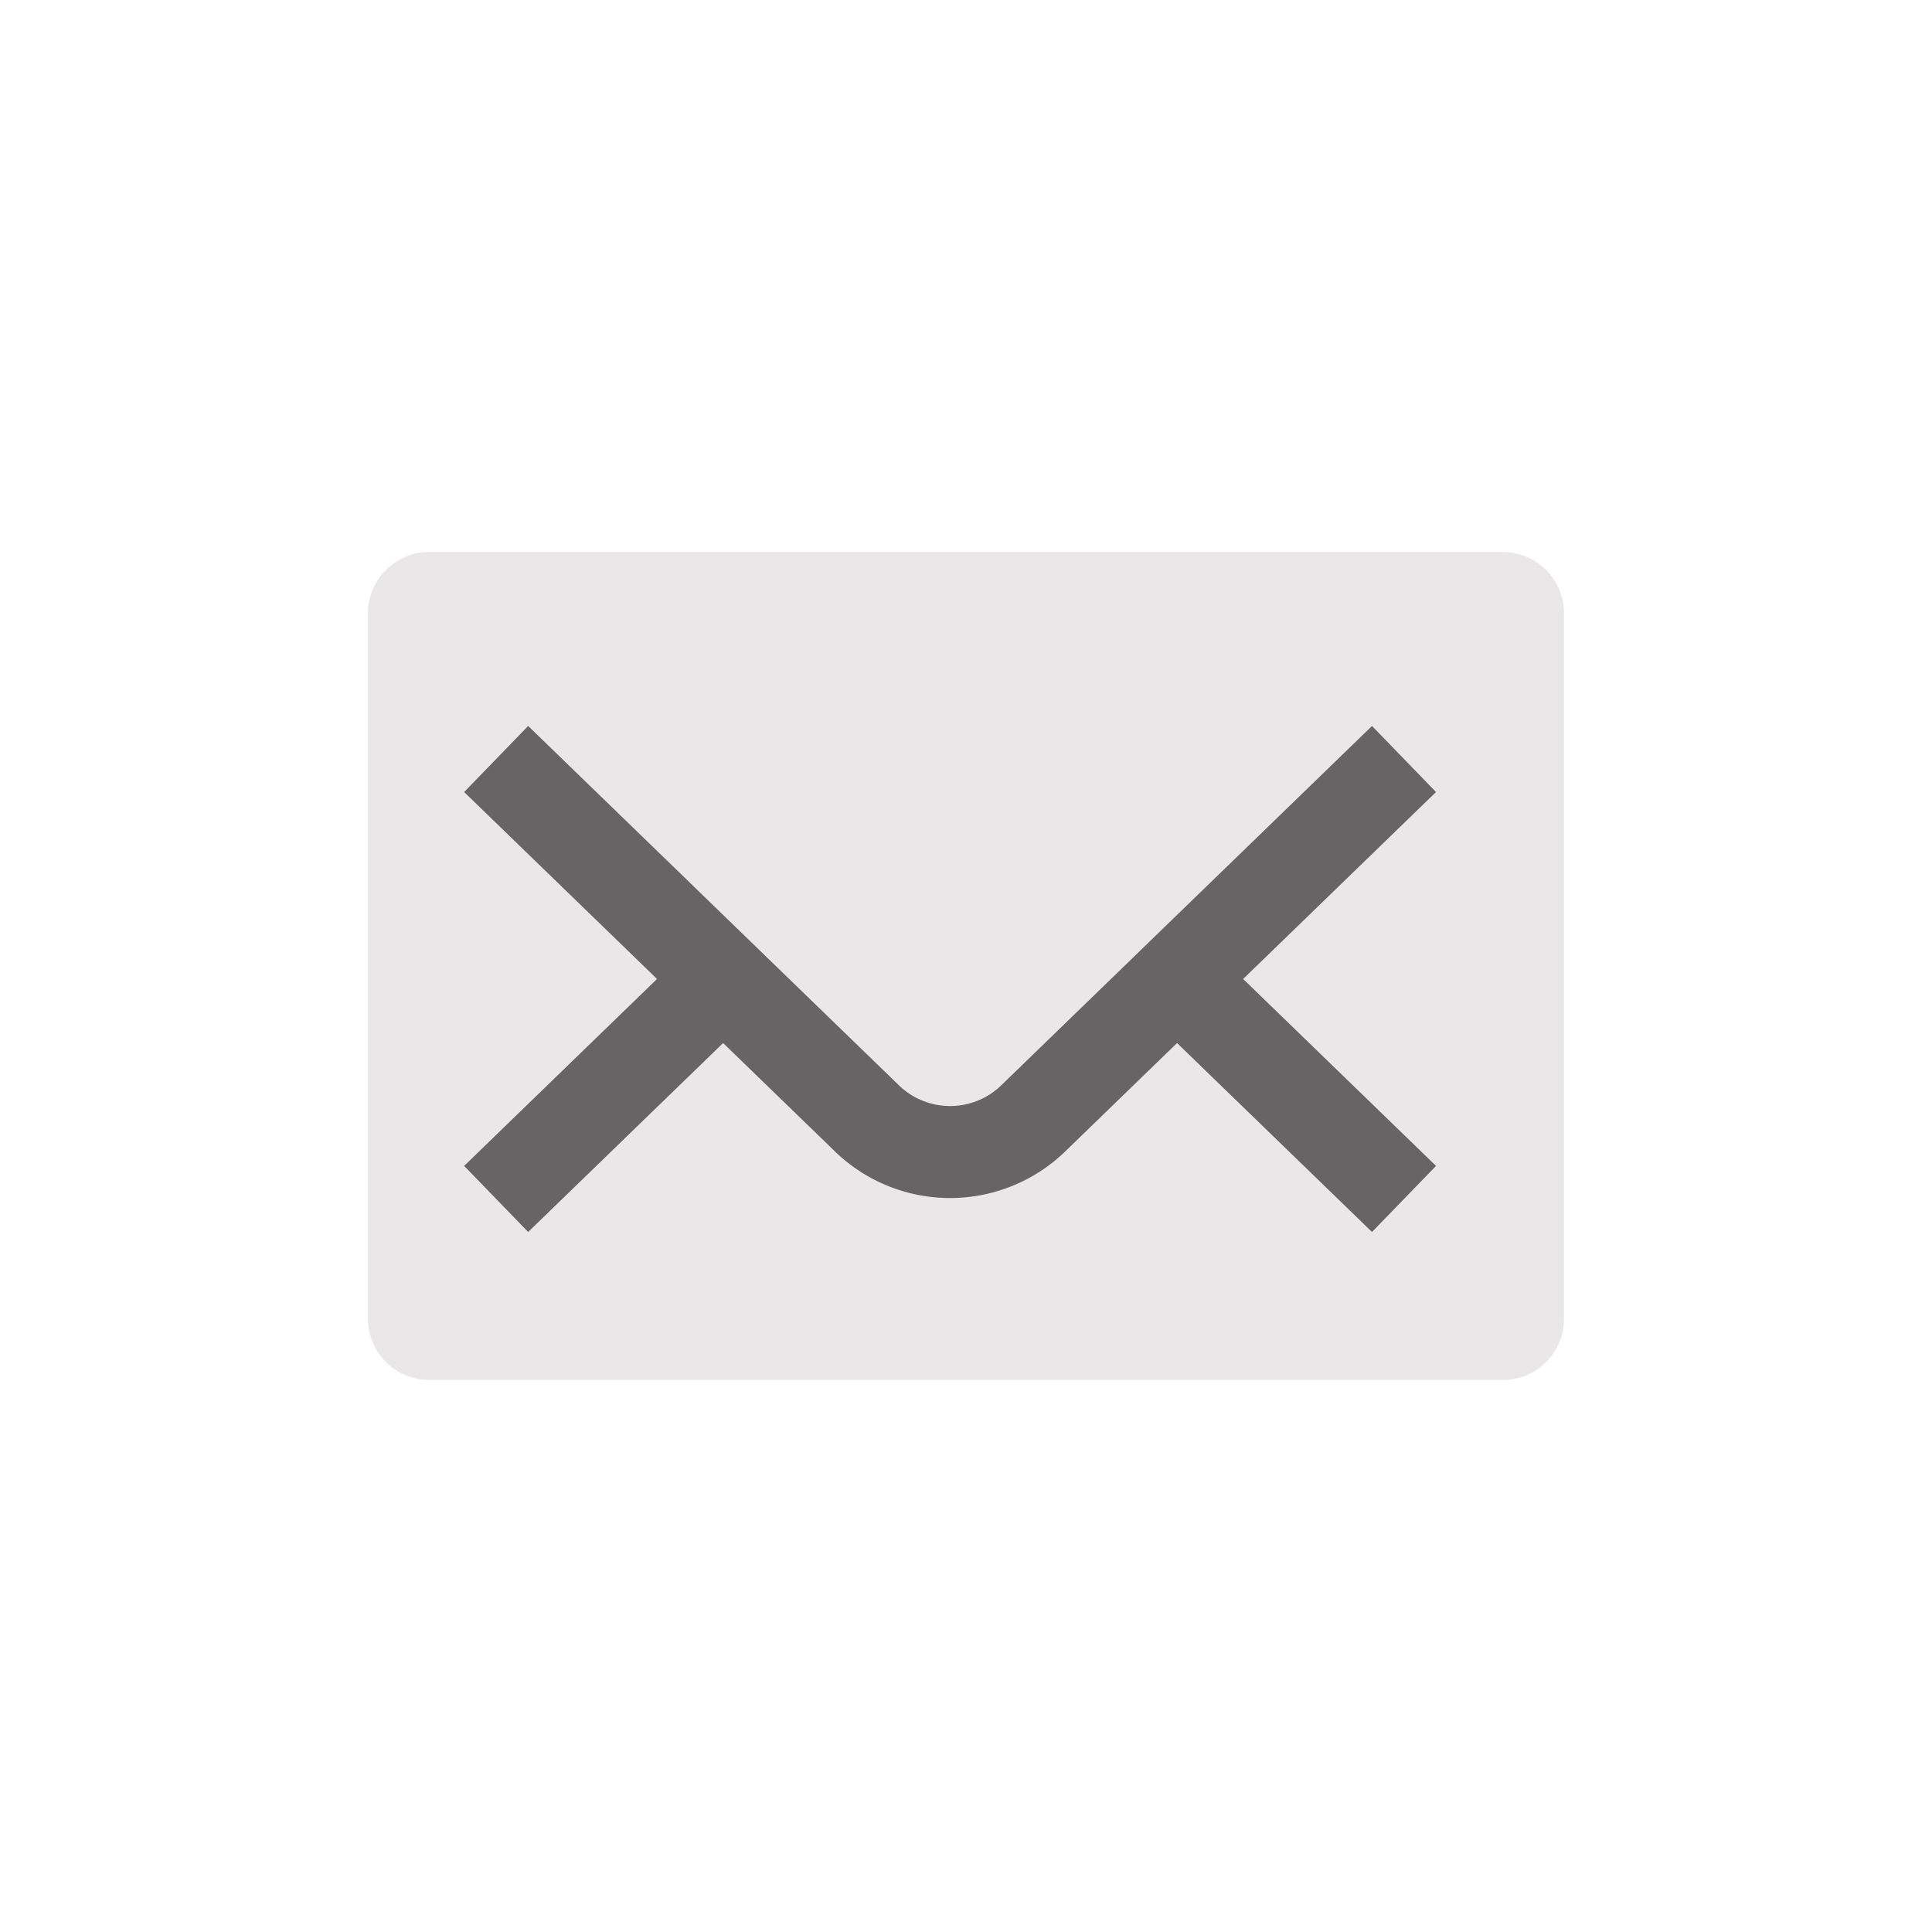 <svg xmlns="http://www.w3.org/2000/svg" viewBox="-9443 -914 42 42">
  <defs>
    <style>
      .cls-1, .cls-3 {
        fill: none;
      }

      .cls-1 {
        clip-path: url(#clip-Scelto_icon-mail);
      }

      .cls-2 {
        fill: #e9e7e7;
      }

      .cls-3 {
        stroke: #666464;
        stroke-width: 2px;
      }
    </style>
    <clipPath id="clip-Scelto_icon-mail">
      <rect x="-9443" y="-914" width="42" height="42"/>
    </clipPath>
  </defs>
  <g id="Scelto_icon-mail" data-name="Scelto–icon-mail" class="cls-1">
    <g id="group-542" transform="translate(-9999 -4058)">
      <path id="Path-31_1_" class="cls-2" d="M2.368,1A1.333,1.333,0,0,0,1,2.286V17.714A1.333,1.333,0,0,0,2.368,19H25.632A1.333,1.333,0,0,0,27,17.714V2.286A1.333,1.333,0,0,0,25.632,1Z" transform="translate(563 3155)"/>
      <path id="Path-82_1_" class="cls-3" d="M5,5l8.026,7.779a2.6,2.6,0,0,0,3.684,0L24.736,5" transform="translate(561.786 3155.5)"/>
      <path id="Path-83_1_" class="cls-3" d="M5,17.463,9.605,13" transform="translate(561.786 3152.601)"/>
      <path id="Path-83-Copy_1_" class="cls-3" d="M32.605,17.463,28,13" transform="translate(553.917 3152.601)"/>
    </g>
  </g>
</svg>
